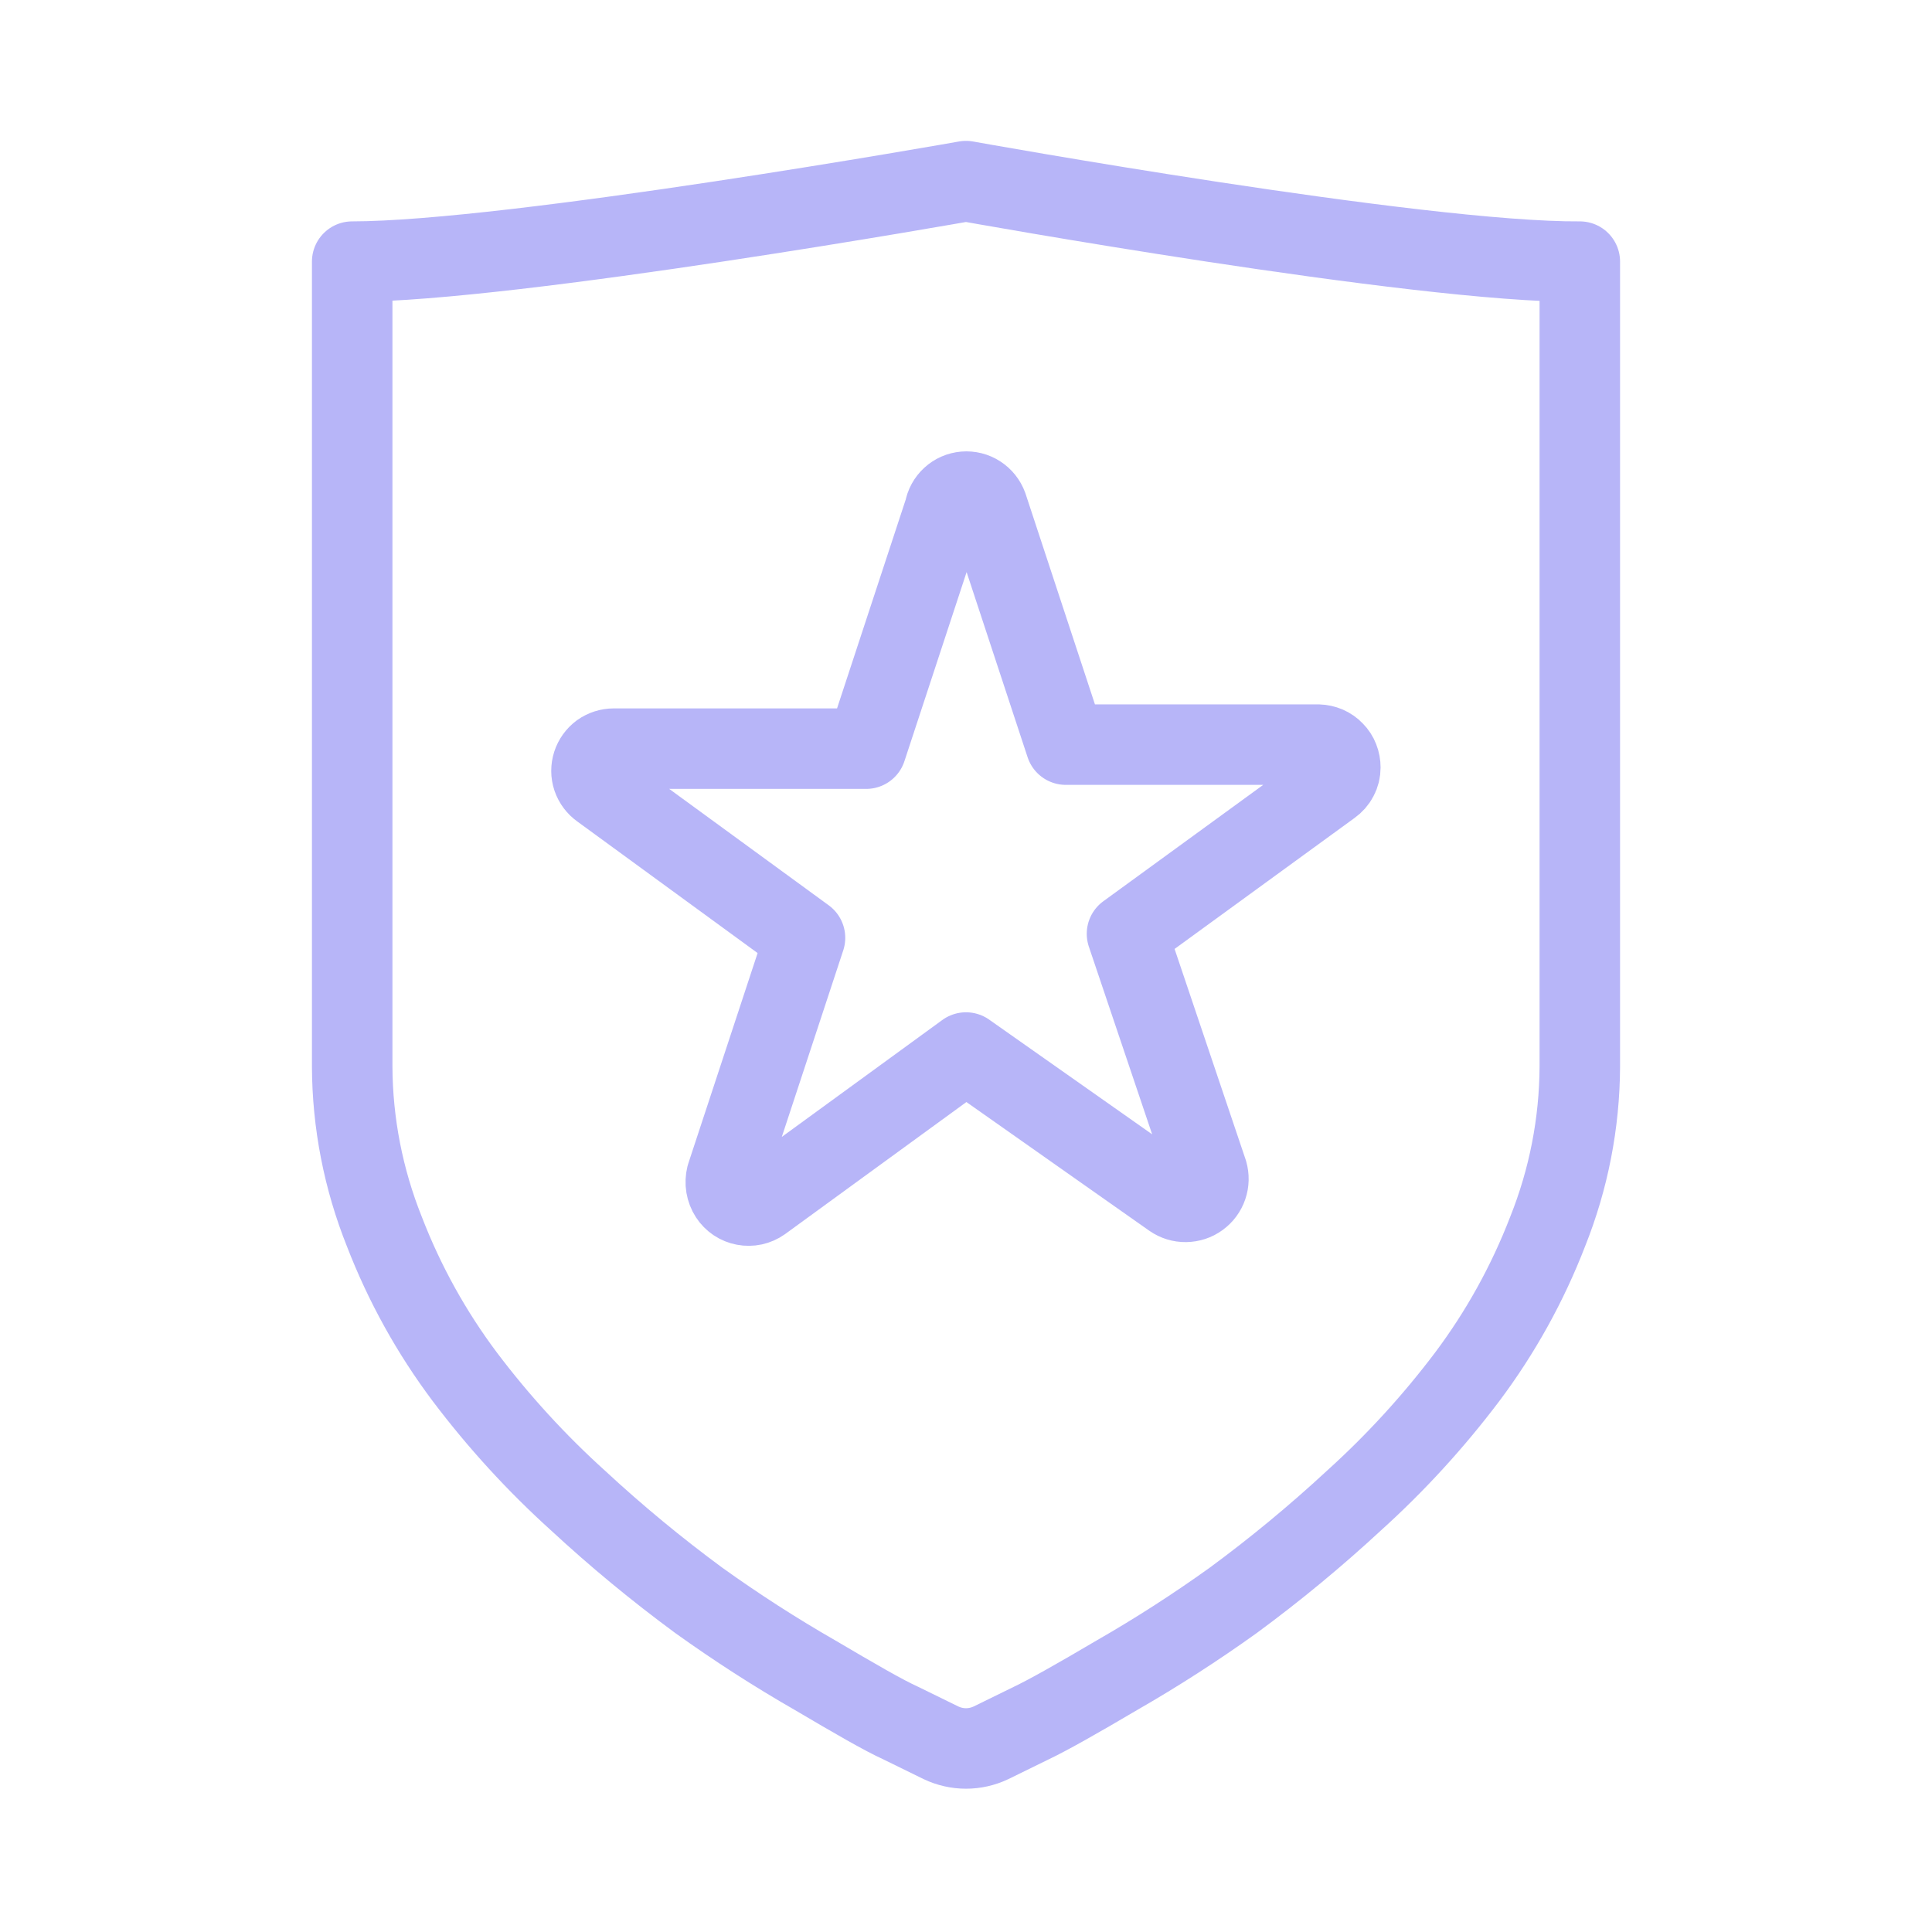 <svg width="24" height="24" viewBox="0 0 24 24" fill="none" xmlns="http://www.w3.org/2000/svg">
<path d="M16.535 9.755L14 11.6L15 14.565C15.016 14.621 15.015 14.682 14.996 14.737C14.977 14.793 14.941 14.841 14.893 14.876C14.846 14.911 14.788 14.929 14.729 14.93C14.671 14.931 14.613 14.913 14.565 14.88L12 13.075L9.46 14.925C9.429 14.947 9.394 14.962 9.358 14.97C9.321 14.978 9.283 14.978 9.246 14.971C9.209 14.964 9.174 14.95 9.143 14.929C9.112 14.908 9.085 14.881 9.065 14.85C9.042 14.815 9.027 14.775 9.02 14.734C9.013 14.693 9.015 14.651 9.025 14.61L10 11.65L7.465 9.8C7.417 9.766 7.381 9.718 7.362 9.663C7.343 9.607 7.343 9.547 7.361 9.491C7.379 9.435 7.414 9.387 7.461 9.352C7.509 9.318 7.566 9.3 7.625 9.3H10.76L11.735 6.335C11.745 6.275 11.775 6.22 11.82 6.179C11.864 6.138 11.922 6.113 11.982 6.108C12.043 6.103 12.103 6.118 12.154 6.151C12.205 6.184 12.244 6.233 12.265 6.29L13.24 9.25H16.375C16.411 9.251 16.448 9.259 16.481 9.273C16.515 9.288 16.546 9.309 16.571 9.336C16.597 9.362 16.617 9.393 16.63 9.427C16.644 9.462 16.65 9.498 16.65 9.535C16.65 9.578 16.64 9.621 16.619 9.659C16.599 9.698 16.57 9.73 16.535 9.755Z" stroke="#B7B5F8" stroke-linecap="round" stroke-linejoin="round"/>
<path d="M12 2.25C12 2.25 6.37 3.25 4.375 3.25V13.25C4.378 13.952 4.514 14.648 4.775 15.3C5.024 15.945 5.36 16.552 5.775 17.105C6.194 17.66 6.664 18.174 7.18 18.64C7.656 19.081 8.157 19.495 8.68 19.88C9.146 20.214 9.628 20.525 10.125 20.81C10.625 21.105 10.98 21.31 11.19 21.405L11.69 21.65C11.787 21.696 11.893 21.72 12 21.72C12.107 21.72 12.213 21.696 12.31 21.65L12.81 21.405C13.02 21.305 13.375 21.105 13.875 20.81C14.372 20.525 14.854 20.214 15.32 19.88C15.843 19.495 16.344 19.081 16.82 18.64C17.336 18.174 17.806 17.66 18.225 17.105C18.64 16.552 18.976 15.945 19.225 15.3C19.486 14.648 19.622 13.952 19.625 13.25V3.25C17.63 3.265 12 2.25 12 2.25Z" stroke="#B7B5F8" stroke-linecap="round" stroke-linejoin="round"/>
</svg>
